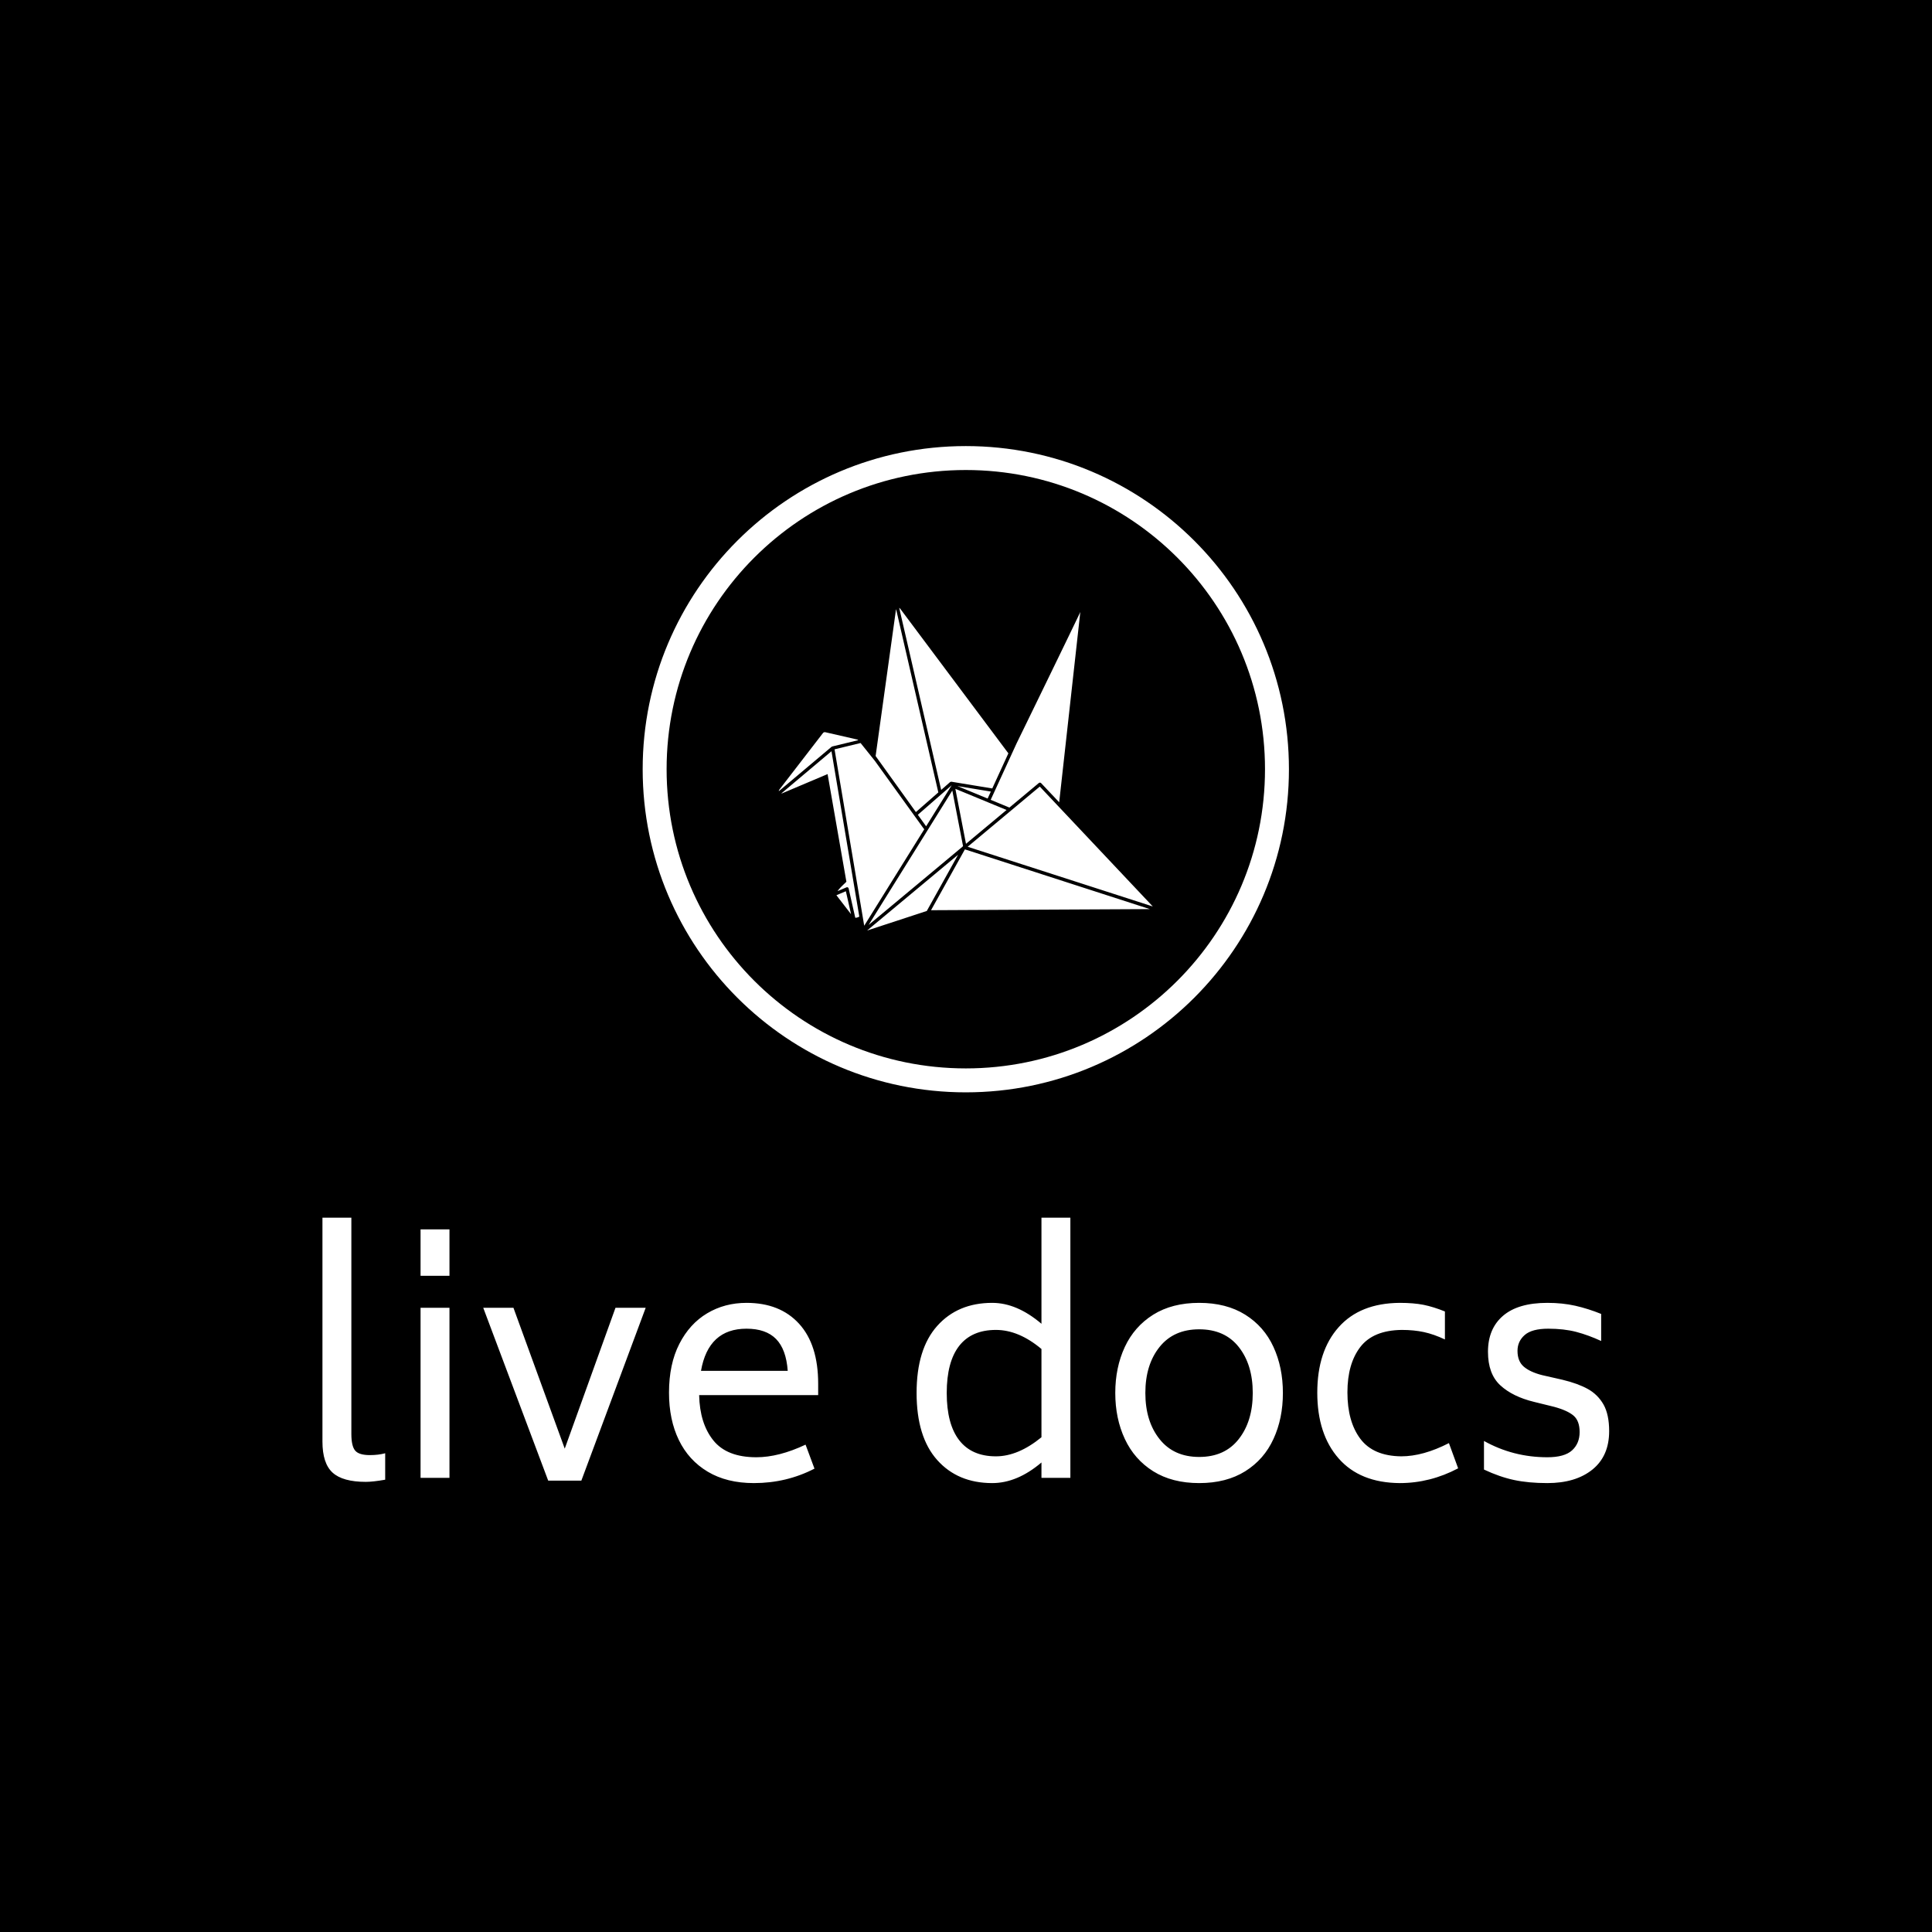 <svg xmlns="http://www.w3.org/2000/svg" version="1.1" xmlns:xlink="http://www.w3.org/1999/xlink" xmlns:svgjs="http://svgjs.dev/svgjs" width="1500" height="1500" viewBox="0 0 1500 1500"><rect width="1500" height="1500" fill="#000000"></rect><g transform="matrix(0.667,0,0,0.667,249.594,345.031)"><svg viewBox="0 0 307 248" data-background-color="#fffff5" preserveAspectRatio="xMidYMid meet" height="1211" width="1500" xmlns="http://www.w3.org/2000/svg" xmlns:xlink="http://www.w3.org/1999/xlink"><g id="tight-bounds" transform="matrix(1,0,0,1,0.125,0.4)"><svg viewBox="0 0 306.751 247.2" height="247.2" width="306.751"><g><svg viewBox="0 0 395.52 318.736" height="247.2" width="306.751"><g transform="matrix(1,0,0,1,0,237.155)"><svg viewBox="0 0 395.52 81.581" height="81.581" width="395.52"><g id="textblocktransform"><svg viewBox="0 0 395.52 81.581" height="81.581" width="395.52" id="textblock"><g><svg viewBox="0 0 395.52 81.581" height="81.581" width="395.52"><g transform="matrix(1,0,0,1,0,0)"><svg width="395.52" viewBox="4.5 -42.3 209.18 43.15" height="81.581" data-palette-color="#091627"><path d="M11.55 0.65Q7.8 0.65 6.15-0.85 4.5-2.35 4.5-5.9L4.5-5.9 4.5-42.3 9.2-42.3 9.2-7.15Q9.2-5.15 9.83-4.42 10.45-3.7 12.2-3.7L12.2-3.7Q13.6-3.7 14.7-4L14.7-4 14.7 0.3Q12.7 0.65 11.55 0.65L11.55 0.65ZM20.45-32.85L20.45-40.4 25.15-40.4 25.15-32.85 20.45-32.85ZM20.45 0L20.45-27.65 25.15-27.65 25.15 0 20.45 0ZM52.14-27.65L57.05-27.65 46.59 0.45 41.2 0.45 30.64-27.65 35.55-27.65 43.89-4.75 52.14-27.65ZM65.74-13.45Q65.84-8.85 68.04-6.1 70.24-3.35 75.04-3.35L75.04-3.35Q78.69-3.35 83.04-5.4L83.04-5.4 84.49-1.5Q79.94 0.85 74.64 0.85L74.64 0.85Q70.24 0.85 67.14-1 64.04-2.85 62.44-6.15 60.84-9.45 60.84-13.85L60.84-13.85Q60.84-18.5 62.52-21.78 64.19-25.05 67.04-26.75 69.89-28.45 73.44-28.45L73.44-28.45Q78.89-28.45 81.99-25.05 85.09-21.65 85.09-15.3L85.09-15.3 85.09-13.45 65.74-13.45ZM73.44-24.25Q67.24-24.25 66.04-17.4L66.04-17.4 80.14-17.4Q79.89-20.9 78.24-22.58 76.59-24.25 73.44-24.25L73.44-24.25ZM121.39-42.3L126.09-42.3 126.09 0 121.39 0 121.39-2.5Q117.44 0.85 113.39 0.85L113.39 0.85Q107.79 0.85 104.44-2.9 101.09-6.65 101.09-13.8L101.09-13.8Q101.09-20.95 104.44-24.7 107.79-28.45 113.39-28.45L113.39-28.45Q117.39-28.45 121.39-25.05L121.39-25.05 121.39-42.3ZM113.99-3.5Q117.59-3.5 121.39-6.6L121.39-6.6 121.39-20.95Q117.69-24.05 113.99-24.05L113.99-24.05Q110.04-24.05 108.01-21.45 105.99-18.85 105.99-13.8L105.99-13.8Q105.99-8.75 108.01-6.13 110.04-3.5 113.99-3.5L113.99-3.5ZM147.03 0.85Q142.64 0.85 139.56-1.07 136.49-3 134.94-6.33 133.39-9.65 133.39-13.8L133.39-13.8Q133.39-17.95 134.94-21.28 136.49-24.6 139.56-26.53 142.64-28.45 147.03-28.45L147.03-28.45Q151.44-28.45 154.51-26.53 157.59-24.6 159.11-21.28 160.64-17.95 160.64-13.8L160.64-13.8Q160.64-9.65 159.11-6.33 157.59-3 154.51-1.07 151.44 0.85 147.03 0.85L147.03 0.85ZM147.03-3.4Q151.19-3.4 153.46-6.3 155.74-9.2 155.74-13.8L155.74-13.8Q155.74-18.4 153.46-21.28 151.19-24.15 147.03-24.15L147.03-24.15Q142.89-24.15 140.59-21.28 138.28-18.4 138.28-13.8L138.28-13.8Q138.28-9.2 140.59-6.3 142.89-3.4 147.03-3.4L147.03-3.4ZM179.63 0.85Q173.18 0.8 169.71-3.15 166.23-7.1 166.23-13.85L166.23-13.85Q166.23-20.6 169.71-24.5 173.18-28.4 179.63-28.45L179.63-28.45Q181.88-28.45 183.51-28.13 185.13-27.8 186.98-27.05L186.98-27.05 186.98-22.5Q185.18-23.35 183.56-23.7 181.93-24.05 179.98-24.05L179.98-24.05Q175.33-24 173.23-21.28 171.13-18.55 171.13-13.9L171.13-13.9Q171.13-9.15 173.23-6.35 175.33-3.55 179.88-3.5L179.88-3.5Q183.43-3.5 187.63-5.65L187.63-5.65 189.13-1.55Q184.58 0.85 179.63 0.85L179.63 0.85ZM203.63 0.85Q200.58 0.85 198.23 0.35 195.88-0.15 193.33-1.35L193.33-1.35 193.33-6Q198.08-3.35 203.63-3.35L203.63-3.35Q206.43-3.35 207.66-4.48 208.88-5.6 208.88-7.45L208.88-7.45Q208.88-9.25 207.91-10.1 206.93-10.95 204.73-11.55L204.73-11.55 201.48-12.35Q197.98-13.2 195.98-15.05 193.98-16.9 193.98-20.5L193.98-20.5Q193.98-24.25 196.43-26.35 198.88-28.45 203.63-28.45L203.63-28.45Q206.08-28.45 208.18-27.98 210.28-27.5 212.38-26.65L212.38-26.65 212.38-22.25Q210.33-23.2 208.33-23.73 206.33-24.25 203.78-24.25L203.78-24.25Q201.13-24.25 199.96-23.23 198.78-22.2 198.78-20.65L198.78-20.65Q198.78-18.95 199.81-18.07 200.83-17.2 202.78-16.7L202.78-16.7 206.08-15.95Q208.58-15.35 210.21-14.45 211.83-13.55 212.76-11.93 213.68-10.3 213.68-7.6L213.68-7.6Q213.68-3.55 210.96-1.35 208.23 0.85 203.63 0.85L203.63 0.85Z" opacity="1" transform="matrix(1,0,0,1,0,0)" fill="#ffffff" class="wordmark-text-0" data-fill-palette-color="primary" id="text-0"></path></svg></g></svg></g></svg></g></svg></g><g transform="matrix(1,0,0,1,98.442,0)"><svg viewBox="0 0 198.637 198.637" height="198.637" width="198.637"><g><svg></svg></g><g id="icon-0"><svg viewBox="0 0 198.637 198.637" height="198.637" width="198.637"><g><path d="M0 99.318c0-54.852 44.466-99.318 99.318-99.318 54.852 0 99.318 44.466 99.319 99.318 0 54.852-44.466 99.318-99.319 99.319-54.852 0-99.318-44.466-99.318-99.319zM99.318 191.28c50.789 0 91.961-41.173 91.962-91.962 0-50.789-41.173-91.961-91.962-91.961-50.789 0-91.961 41.173-91.961 91.961 0 50.789 41.173 91.961 91.961 91.962z" data-fill-palette-color="accent" fill="#ffffff" stroke="transparent"></path></g><g transform="matrix(1,0,0,1,41.843,49.737)"><svg viewBox="0 0 114.951 99.162" height="99.162" width="114.951"><g><svg xmlns="http://www.w3.org/2000/svg" xmlns:xlink="http://www.w3.org/1999/xlink" version="1.1" x="0" y="0" viewBox="0.507 7.136 98.513 84.982" enable-background="new 0 0 100 100" xml:space="preserve" height="99.162" width="114.951" class="icon-dxe-0" data-fill-palette-color="accent" id="dxe-0"><g fill="#dad603" data-fill-palette-color="accent"><path d="M22.048 42.728L25.829 47.455 38.642 65.239A0.42 0.42 0 0 0 38.849 65.402L23.004 90.852 15.187 44.39zM0.507 55.422A0.9 0.9 0 0 1 0.708 54.928L12.118 40.129A0.635 0.635 0 0 1 12.785 39.889L21.121 41.797C21.362 41.887 21.356 41.907 21.425 41.978L14.778 43.589C14.538 43.65 14.484 43.67 14.343 43.778zM19.537 87.812L15.759 82.927A0.4 0.4 0 0 1 15.694 82.816L18.169 81.769zM21.713 88.462C21.429 88.598 21.039 88.784 20.647 88.749L18.907 81.064C18.842 80.779 18.578 80.646 18.309 80.757L15.982 81.742C16.602 80.805 17.908 79.713 18.311 79.263L13.357 50.91 1.485 55.936A1.1 1.1 0 0 1 1.16 56.018L14.382 44.89zM37.129 61.631L46.048 53.846 39.311 64.665zM39.486 86.967L23.765 92.118C30.733 86.326 39.638 78.907 47.736 72.148zM98.23 86.475L40.604 86.768 49.525 70.742zM99.02 85.784L50.25 70.055A46403 46403 0 0 0 69.246 54.201zM49.038 69.889A0.4 0.4 0 0 0 48.934 70.001 13656 13656 0 0 1 24.16 90.65L46.208 55.246zM60.498 60.363L49.812 69.277 47.014 54.795zM55.514 57.355L47.55 54.066 56.358 55.515zM79.921 8.222C79.813 9.295 74.361 58.34 74.361 58.34L69.605 53.3A0.464 0.464 0 0 0 69.001 53.262L61.246 59.737C61.207 59.702 56.319 57.694 56.319 57.694L63.139 42.826C63.143 42.824 79.249 9.773 79.921 8.222M32.224 7.136C32.33 7.194 32.434 7.285 32.531 7.413L60.976 45.447 56.734 54.694 45.979 52.923A0.9 0.9 0 0 0 45.62 53.027L43.274 55.084zM26.009 46.159L31.351 7.717C31.364 7.633 31.381 7.557 31.407 7.489L42.525 55.736 36.616 60.917z" fill="#ffffff" data-fill-palette-color="accent"></path></g></svg></g></svg></g></svg></g></svg></g><g></g></svg></g><defs></defs></svg><rect width="306.751" height="247.2" fill="none" stroke="none" visibility="hidden"></rect></g></svg></g></svg>
